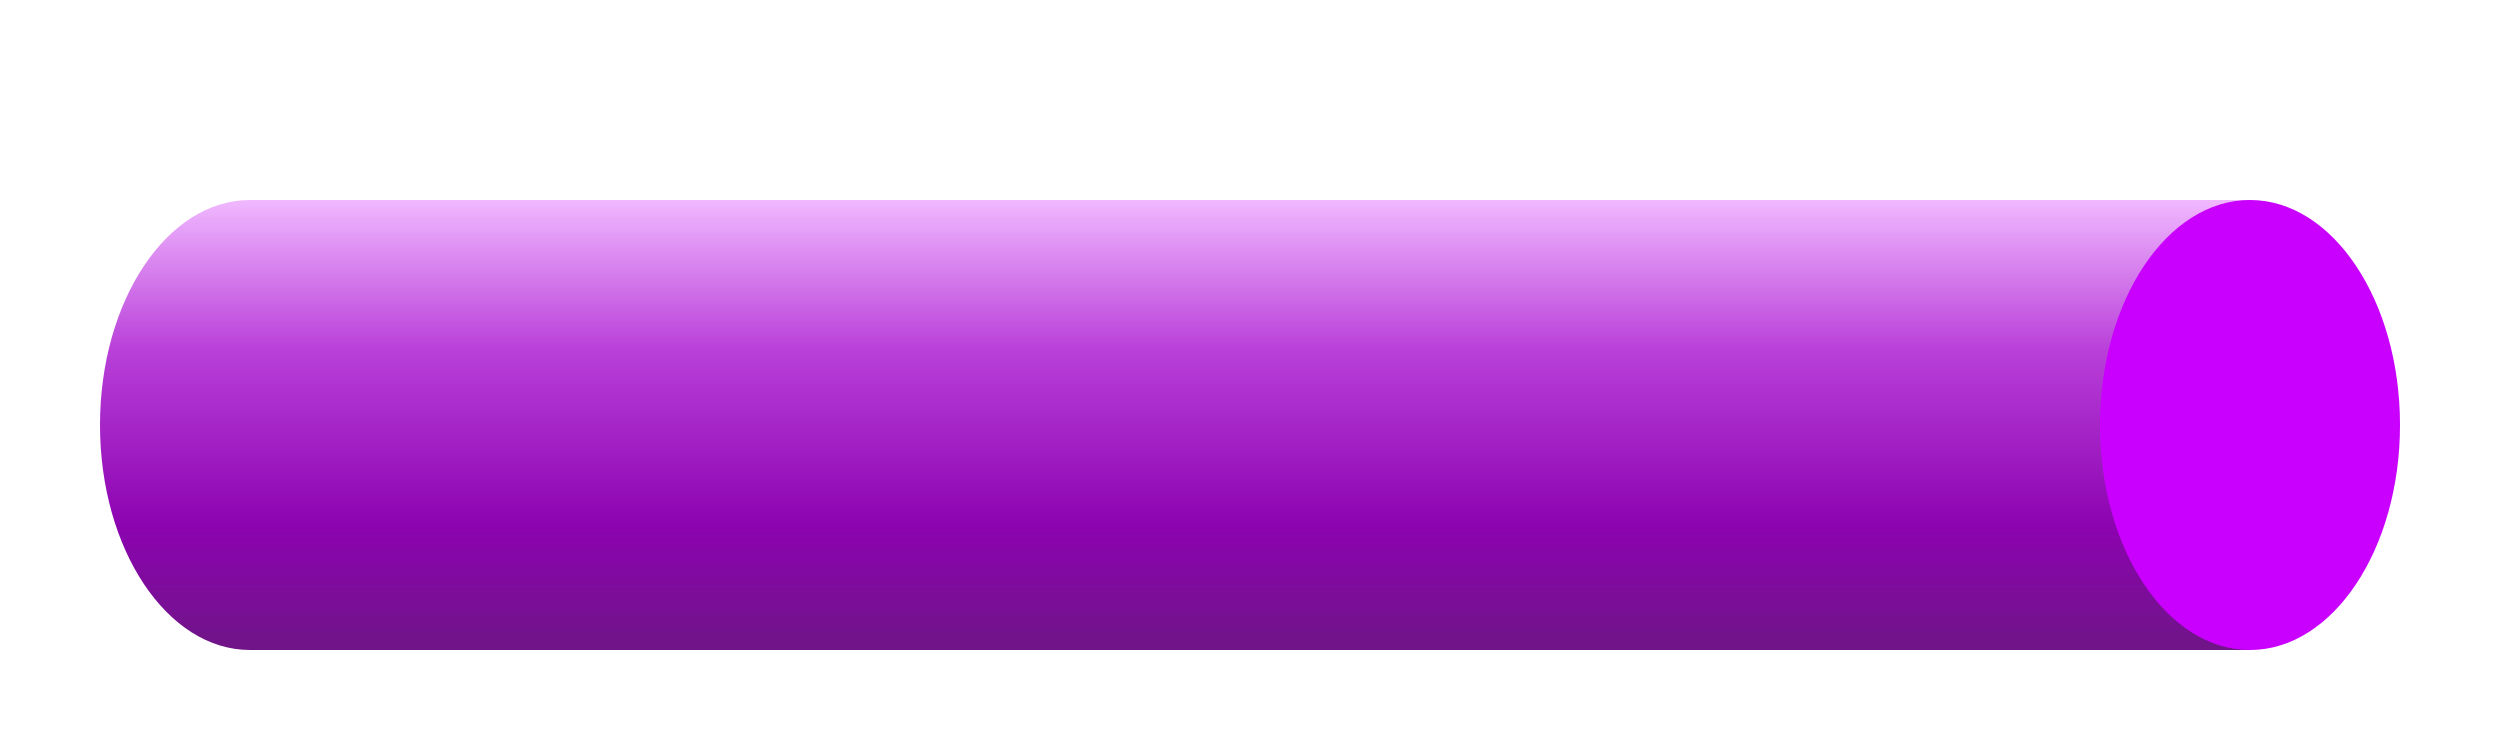 <svg width="50" height="15" viewBox="0 0 50 15" fill="none" xmlns="http://www.w3.org/2000/svg">
<g filter="url(#filter0_d_6694_41243)">
<path fill-rule="evenodd" clip-rule="evenodd" d="M5 0H45V9H5C3.343 9 2 6.985 2 4.5C2 2.015 3.343 0 5 0Z" fill="url(#paint0_linear_6694_41243)"/>
<ellipse cx="45" cy="4.5" rx="3" ry="4.5" fill="#CA00FF"/>
</g>
<defs>
<filter id="filter0_d_6694_41243" x="0" y="0" width="50" height="15" filterUnits="userSpaceOnUse" color-interpolation-filters="sRGB">
<feFlood flood-opacity="0" result="BackgroundImageFix"/>
<feColorMatrix in="SourceAlpha" type="matrix" values="0 0 0 0 0 0 0 0 0 0 0 0 0 0 0 0 0 0 127 0" result="hardAlpha"/>
<feOffset dy="4"/>
<feGaussianBlur stdDeviation="1"/>
<feComposite in2="hardAlpha" operator="out"/>
<feColorMatrix type="matrix" values="0 0 0 0 0 0 0 0 0 0 0 0 0 0 0 0 0 0 0.3 0"/>
<feBlend mode="normal" in2="BackgroundImageFix" result="effect1_dropShadow_6694_41243"/>
<feBlend mode="normal" in="SourceGraphic" in2="effect1_dropShadow_6694_41243" result="shape"/>
</filter>
<linearGradient id="paint0_linear_6694_41243" x1="23.5" y1="0" x2="23.5" y2="9" gradientUnits="userSpaceOnUse">
<stop stop-color="#F0B8FF"/>
<stop offset="0.333" stop-color="#B940D9"/>
<stop offset="0.724" stop-color="#8C03B0"/>
<stop offset="1" stop-color="#6F1587"/>
</linearGradient>
</defs>
</svg>
